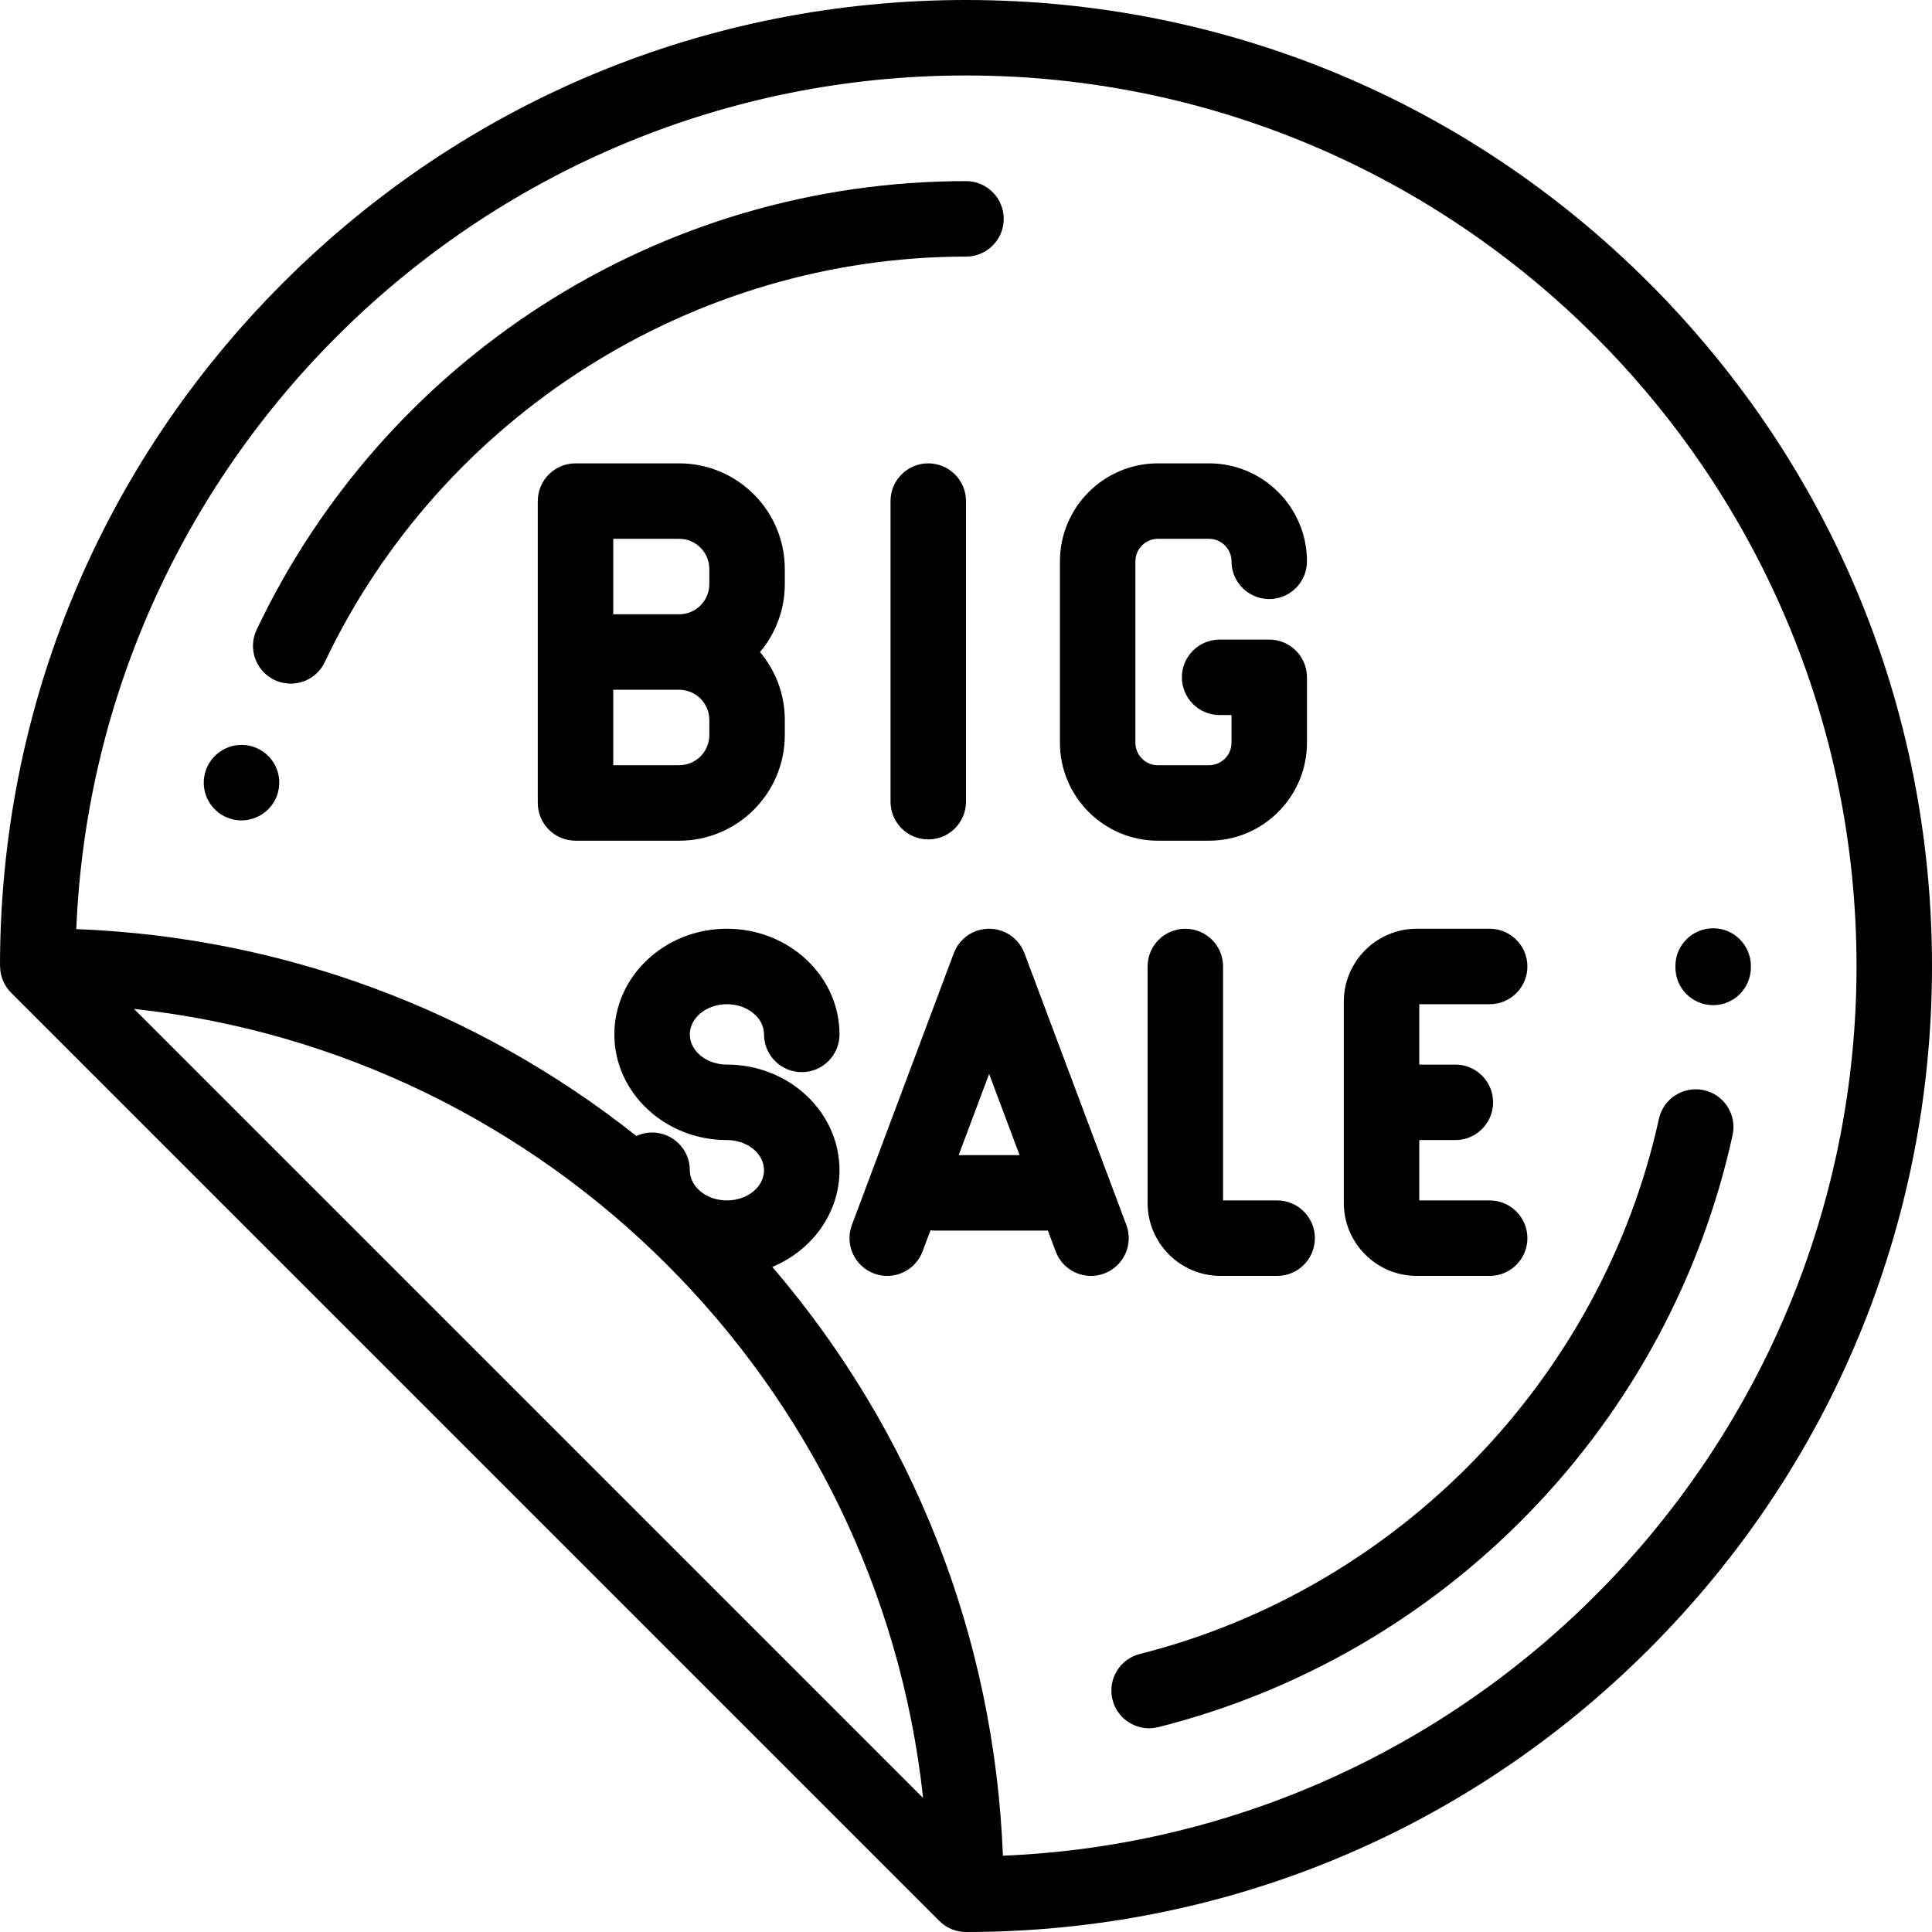 <?xml version="1.0" encoding="iso-8859-1"?>
<!-- Generator: Adobe Illustrator 19.0.0, SVG Export Plug-In . SVG Version: 6.00 Build 0)  -->
<svg version="1.1" id="Capa_1" xmlns="http://www.w3.org/2000/svg" xmlns:xlink="http://www.w3.org/1999/xlink" x="0px" y="0px"
	 viewBox="0 0 512 512" style="enable-background:new 0 0 512 512;" xml:space="preserve">
<g>
	<g>
		<path d="M451.536,288.903c-5.392-1.178-10.728,2.227-11.913,7.622c-15.132,68.895-69.12,124.55-137.539,141.787
			c-5.355,1.35-8.603,6.785-7.253,12.141c1.143,4.535,5.216,7.559,9.689,7.559c0.809,0,1.631-0.099,2.45-0.305
			c37.316-9.401,71.291-29.045,98.252-56.805c27.012-27.813,45.662-62.422,53.935-100.086
			C460.343,295.422,456.93,290.089,451.536,288.903z"/>
	</g>
</g>
<g>
	<g>
		<path d="M454,246c-5.523,0-10,4.477-10,10v0.335c-0.021,5.523,4.438,10.017,9.961,10.039c0.013,0,0.026,0,0.04,0
			c5.504,0,9.978-4.451,9.999-9.96V256C464,250.477,459.523,246,454,246z"/>
	</g>
</g>
<g>
	<g>
		<path d="M256,48c-40.11,0-79.049,11.442-112.608,33.091c-32.674,21.077-58.741,50.742-75.383,85.789
			c-2.369,4.989-0.245,10.954,4.744,13.323c1.385,0.658,2.845,0.969,4.283,0.969c3.741,0,7.329-2.109,9.04-5.713
			C117.073,110.18,183.773,68,256,68c5.523,0,10-4.477,10-10S261.523,48,256,48z"/>
	</g>
</g>
<g>
	<g>
		<path d="M66.449,197.706c-5.35-1.345-10.782,1.906-12.138,7.253c-0.003,0.011-0.012,0.047-0.015,0.058
			c-1.34,5.358,1.924,10.761,7.282,12.101c0.81,0.203,1.622,0.299,2.421,0.299c4.487,0,8.576-3.054,9.713-7.602
			C75.051,204.464,71.799,199.053,66.449,197.706z"/>
	</g>
</g>
<g>
	<g>
		<path d="M437.019,74.981C388.667,26.628,324.38,0,256,0S123.333,26.628,74.981,74.981C26.628,123.333,0,187.62,0,256
			c0.008-0.002,0.016-0.003,0.024-0.005c-0.001,2.603,0.991,5.163,2.905,7.076l246,246c1.913,1.913,4.469,2.928,7.071,2.929
			c0.001,0,0.001,0,0.002,0c0,0,0,0,0.001,0c68.379-0.001,132.665-26.63,181.016-74.98C485.372,388.667,512,324.38,512,256
			S485.372,123.333,437.019,74.981z M35.511,267.369c109.797,11.854,197.265,99.322,209.12,209.119L35.511,267.369z
			 M265.782,491.782c-2.256-57.847-23.637-112.292-61.114-156.039c10.476-4.349,17.808-14.191,17.808-25.616
			c0-15.439-13.383-28-29.833-28c-5.422,0-9.834-3.589-9.834-8s4.412-8,9.834-8s9.833,3.589,9.833,8c0,5.522,4.477,10,10,10
			s10-4.478,10-10c0-15.439-13.383-28-29.833-28c-16.451,0-29.834,12.561-29.834,28c0,15.439,13.383,28,29.834,28
			c5.422,0,9.833,3.589,9.833,8s-4.411,8-9.833,8s-9.834-3.589-9.834-8c0-5.522-4.477-10-10-10c-1.487,0-2.894,0.334-4.163,0.916
			c-42.375-33.584-93.893-52.698-148.428-54.825C25.367,120.607,129.147,20,256,20c130.131,0,236,105.869,236,236
			C492,382.853,391.393,486.633,265.782,491.782z"/>
	</g>
</g>
<g>
	<g>
		<path d="M338.458,318.127h-14.333v-62c0-5.523-4.477-10-10-10s-10,4.477-10,10v62.675c0,10.656,8.669,19.325,19.325,19.325h15.008
			c5.523,0,10-4.478,10-10C348.458,322.605,343.981,318.127,338.458,318.127z"/>
	</g>
</g>
<g>
	<g>
		<path d="M394.778,318.127h-18.653v-16h9.56c5.523,0,10-4.478,10-10c0-5.522-4.477-10-10-10h-9.56v-16h18.653
			c5.523,0,10-4.478,10-10c0-5.523-4.477-10-10-10H375.45c-10.656,0-19.325,8.669-19.325,19.325v53.35
			c0,10.656,8.669,19.325,19.325,19.325h19.328c5.523,0,10-4.478,10-10C404.778,322.605,400.301,318.127,394.778,318.127z"/>
	</g>
</g>
<g>
	<g>
		<path d="M298.489,324.615l-27-72c-1.463-3.903-5.195-6.489-9.363-6.489c-4.168,0-7.9,2.586-9.363,6.489l-27,72
			c-1.939,5.172,0.681,10.936,5.852,12.875c5.171,1.938,10.936-0.682,12.875-5.852l2.102-5.605c0.425,0.055,0.856,0.093,1.296,0.093
			h29.809l2.067,5.512c1.505,4.015,5.316,6.491,9.365,6.491c1.167,0,2.354-0.206,3.51-0.64
			C297.808,335.551,300.428,329.787,298.489,324.615z M254.056,306.127l8.07-21.52l8.07,21.52H254.056z"/>
	</g>
</g>
<g>
	<g>
		<path d="M207.981,150.79c-0.001-15.437-12.56-27.997-27.997-27.997h-27.466c-5.523,0-10,4.477-10,10v80c0,5.523,4.477,10,10,10
			h27.466c15.438,0,27.997-12.559,27.997-27.997v-4.006c0-6.848-2.475-13.127-6.573-17.997c4.098-4.87,6.573-11.149,6.573-17.997
			V150.79z M187.98,194.797c0,4.409-3.587,7.997-7.997,7.997h-17.466v-20h17.466c4.409,0,7.997,3.587,7.997,7.997V194.797z
			 M187.981,154.796c0,4.409-3.587,7.997-7.997,7.997h-17.466v-20h17.466c4.409,0,7.997,3.587,7.997,7.997V154.796z"/>
	</g>
</g>
<g>
	<g>
		<path d="M246,122.793c-5.523,0-10,4.478-10,10v79.661c0,5.523,4.477,10,10,10s10-4.477,10-10v-79.661
			C256,127.27,251.523,122.793,246,122.793z"/>
	</g>
</g>
<g>
	<g>
		<path d="M336.358,169.497h-13.143c-5.523,0-10,4.477-10,10c0,5.523,4.477,10,10,10h3.143v7.338c0,3.286-2.673,5.958-5.959,5.958
			h-13.545c-3.286,0-5.959-2.673-5.959-5.958v-48.083c0-3.286,2.673-5.959,5.959-5.959h13.545c3.286,0,5.959,2.673,5.959,5.959
			c0,5.523,4.477,10,10,10s10-4.477,10-10c0-14.314-11.645-25.959-25.959-25.959h-13.545c-14.314,0-25.959,11.645-25.959,25.959
			v48.083c0,14.313,11.645,25.958,25.959,25.958h13.545c14.314,0,25.959-11.645,25.959-25.958v-17.338
			C346.358,173.974,341.881,169.497,336.358,169.497z"/>
	</g>
</g>
<g>
</g>
<g>
</g>
<g>
</g>
<g>
</g>
<g>
</g>
<g>
</g>
<g>
</g>
<g>
</g>
<g>
</g>
<g>
</g>
<g>
</g>
<g>
</g>
<g>
</g>
<g>
</g>
<g>
</g>
</svg>
